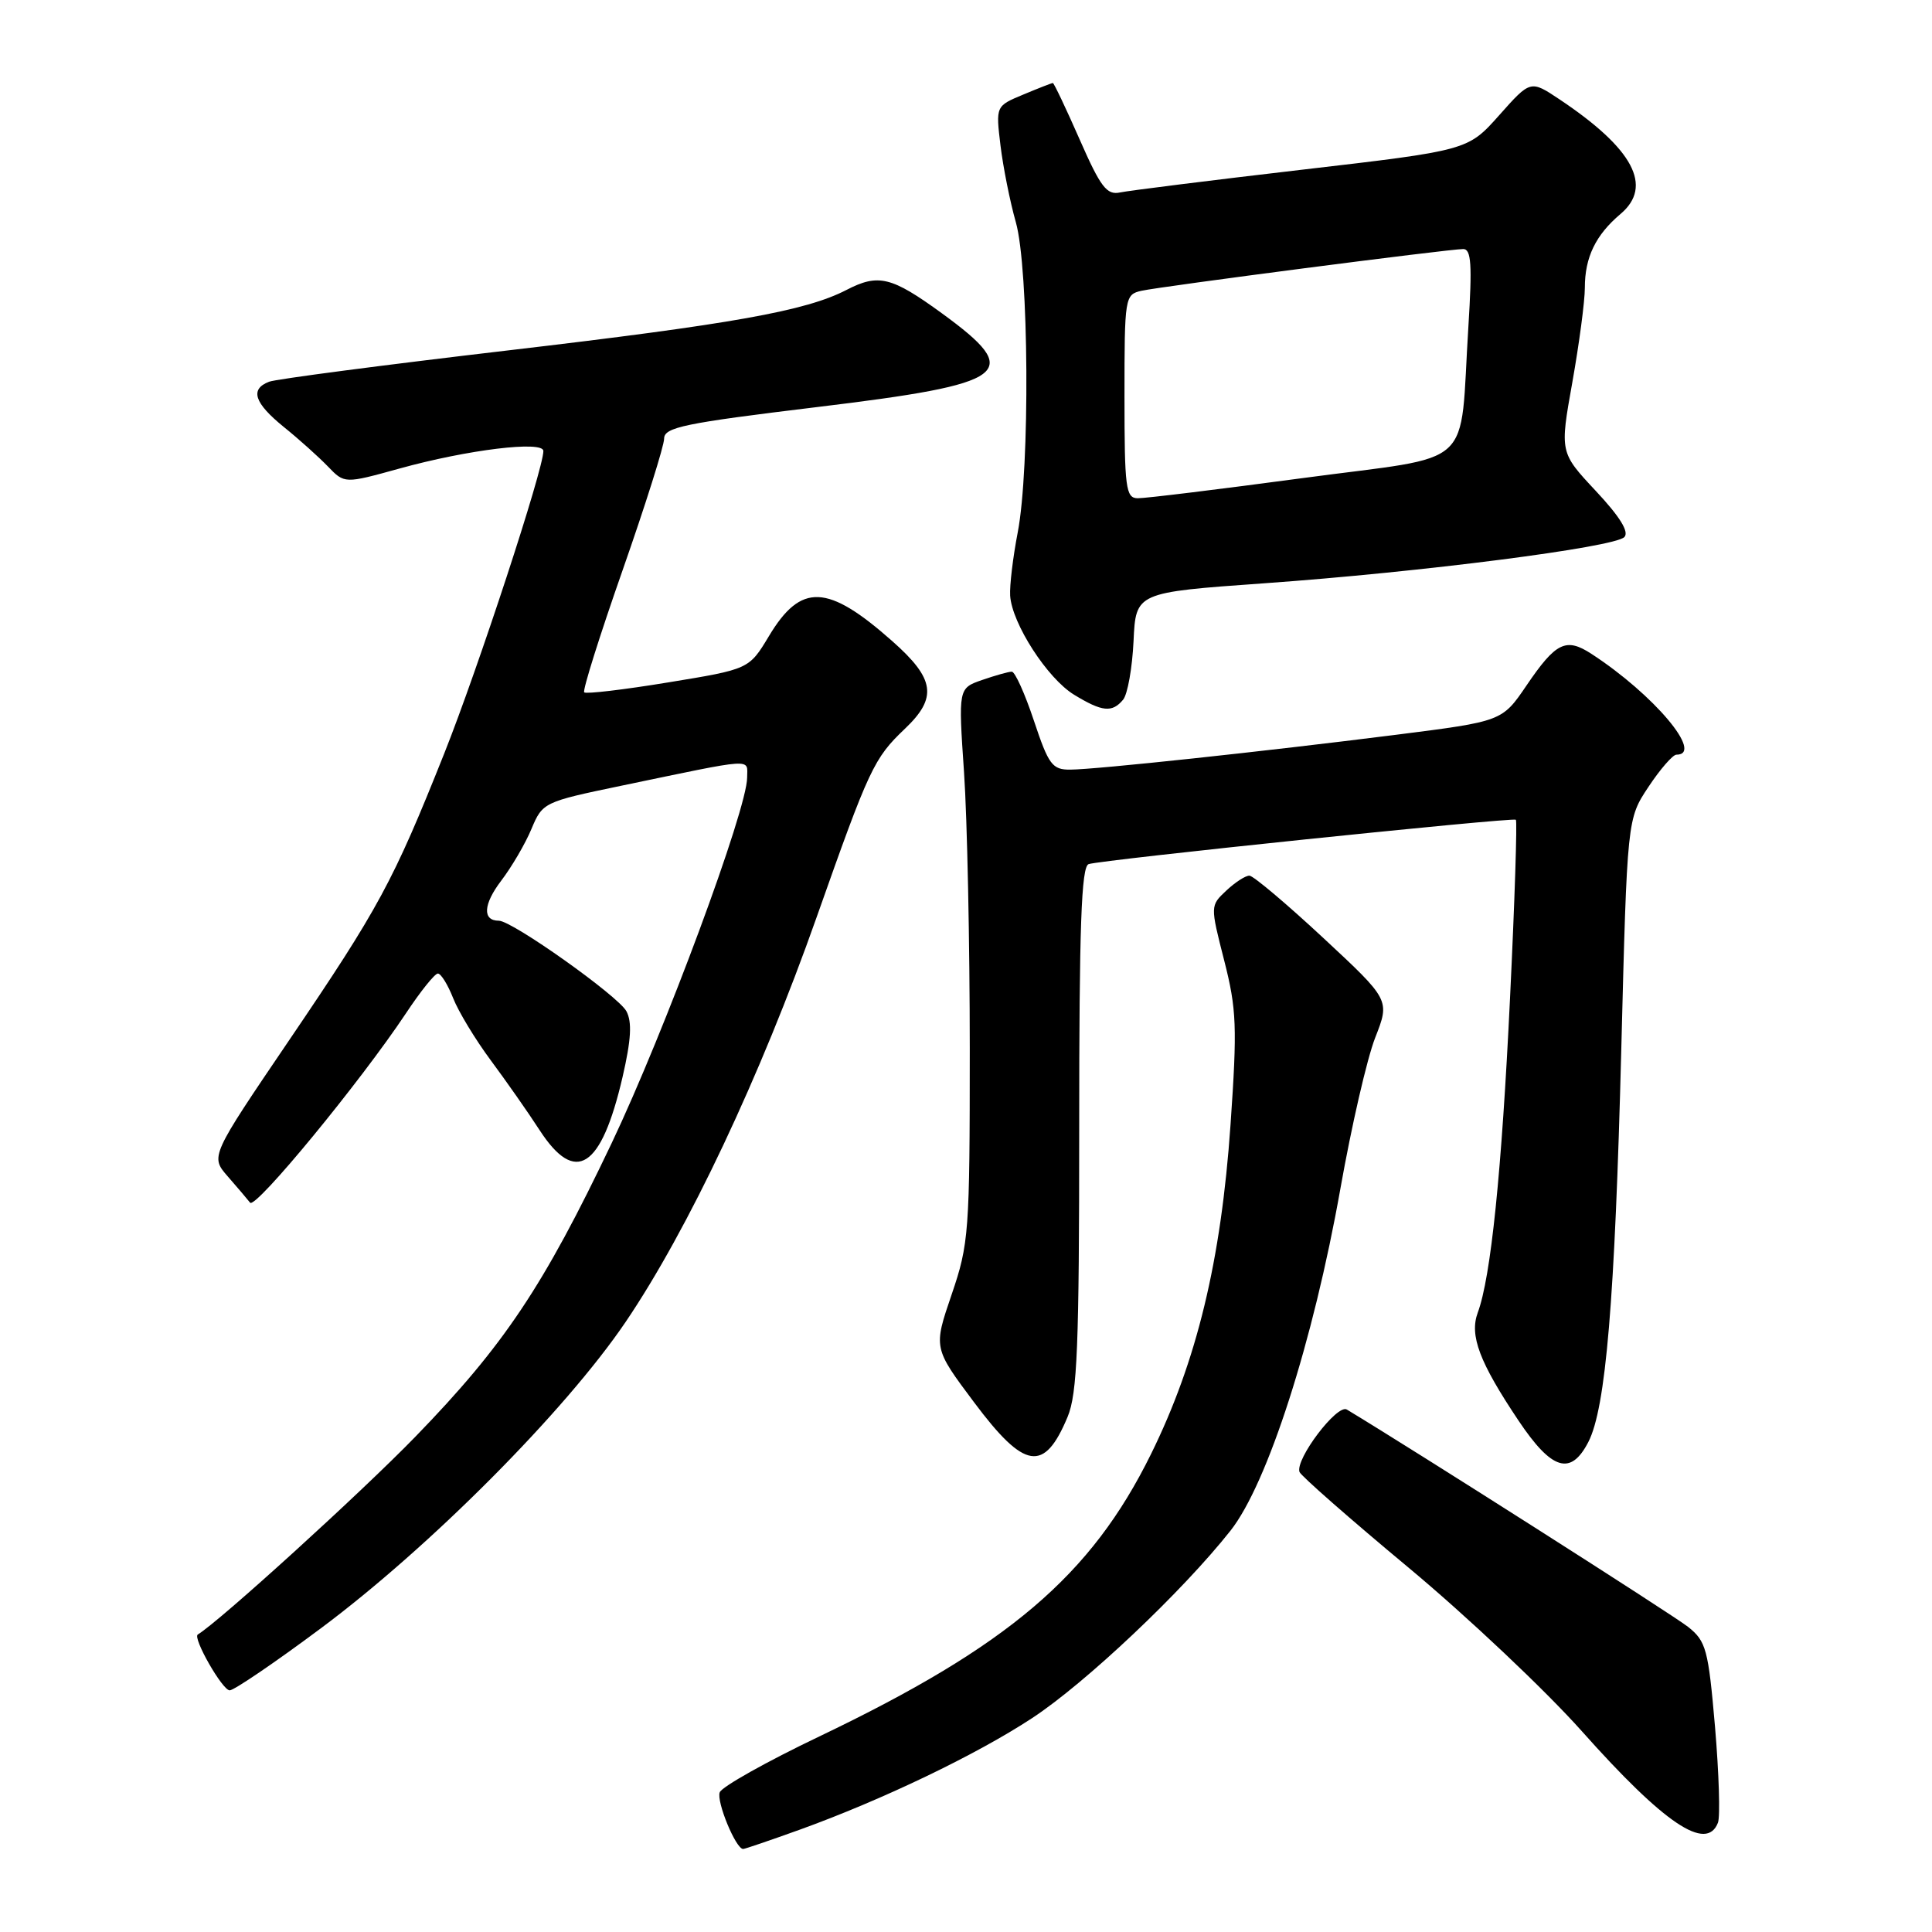 <?xml version="1.0" encoding="UTF-8" standalone="no"?>
<!DOCTYPE svg PUBLIC "-//W3C//DTD SVG 1.1//EN" "http://www.w3.org/Graphics/SVG/1.1/DTD/svg11.dtd" >
<svg xmlns="http://www.w3.org/2000/svg" xmlns:xlink="http://www.w3.org/1999/xlink" version="1.1" viewBox="0 0 256 256">
 <g >
 <path fill="currentColor"
d=" M 105.95 242.45 C 116.89 238.50 129.36 232.52 136.76 227.66 C 143.83 223.02 156.68 210.88 163.04 202.83 C 167.96 196.61 174.02 177.73 177.61 157.50 C 179.07 149.25 181.14 140.25 182.22 137.50 C 184.18 132.50 184.18 132.50 175.34 124.28 C 170.48 119.76 166.08 116.05 165.56 116.03 C 165.05 116.01 163.67 116.90 162.49 118.01 C 160.36 120.01 160.36 120.01 162.21 127.26 C 163.86 133.72 163.95 136.06 163.05 149.04 C 161.80 167.07 158.59 180.35 152.51 192.68 C 144.57 208.78 133.63 218.10 108.56 230.09 C 101.59 233.42 95.65 236.75 95.37 237.49 C 94.90 238.70 97.50 245.00 98.47 245.00 C 98.69 245.00 102.06 243.85 105.95 242.45 Z  M 227.64 241.51 C 227.95 240.69 227.77 234.98 227.25 228.83 C 226.36 218.53 226.07 217.47 223.68 215.57 C 221.73 214.02 187.44 192.18 178.46 186.77 C 177.18 186.00 171.61 193.35 172.19 195.04 C 172.36 195.54 178.86 201.25 186.64 207.72 C 194.42 214.20 204.75 223.95 209.59 229.38 C 220.53 241.67 226.13 245.43 227.64 241.51 Z  M 42.50 215.77 C 56.97 204.99 74.88 186.99 82.89 175.18 C 91.16 162.98 100.77 142.62 108.22 121.50 C 115.19 101.77 115.79 100.48 119.91 96.56 C 124.24 92.44 123.89 89.96 118.25 84.97 C 109.65 77.35 106.13 77.21 101.88 84.30 C 99.25 88.67 99.25 88.67 88.55 90.42 C 82.66 91.39 77.65 91.98 77.41 91.74 C 77.17 91.50 79.46 84.23 82.49 75.58 C 85.52 66.93 88.00 59.07 88.00 58.12 C 88.00 56.62 90.67 56.07 108.17 53.95 C 133.92 50.84 135.74 49.48 124.80 41.51 C 118.12 36.65 116.39 36.23 112.16 38.42 C 106.76 41.21 97.06 42.94 67.41 46.42 C 50.86 48.36 36.57 50.23 35.66 50.58 C 33.08 51.57 33.68 53.39 37.61 56.58 C 39.60 58.18 42.22 60.54 43.44 61.80 C 45.65 64.10 45.65 64.10 52.91 62.09 C 61.96 59.58 72.00 58.36 72.00 59.76 C 72.00 62.19 63.35 88.57 58.86 99.85 C 52.08 116.85 50.22 120.29 38.29 137.87 C 27.87 153.23 27.87 153.23 30.17 155.87 C 31.43 157.31 32.77 158.89 33.14 159.36 C 33.85 160.25 47.76 143.34 53.79 134.27 C 55.71 131.37 57.61 129.00 58.02 129.00 C 58.43 129.00 59.33 130.46 60.04 132.25 C 60.74 134.04 62.99 137.75 65.03 140.50 C 67.07 143.25 69.99 147.41 71.50 149.75 C 76.25 157.06 79.67 154.87 82.49 142.72 C 83.63 137.78 83.77 135.43 83.00 133.99 C 81.91 131.97 67.87 122.00 66.10 122.00 C 63.90 122.00 64.03 119.83 66.41 116.70 C 67.80 114.88 69.61 111.79 70.42 109.84 C 71.89 106.33 72.07 106.25 82.20 104.14 C 100.32 100.37 99.00 100.45 99.00 103.03 C 99.00 107.23 88.07 136.71 81.04 151.49 C 72.02 170.44 66.76 178.30 55.06 190.35 C 47.86 197.77 29.05 214.87 26.21 216.58 C 25.49 217.01 29.48 224.00 30.44 223.98 C 31.02 223.97 36.45 220.28 42.50 215.77 Z  M 210.46 191.08 C 212.78 186.59 213.98 172.31 214.83 139.00 C 215.61 108.50 215.61 108.50 218.44 104.25 C 219.99 101.91 221.66 100.00 222.13 100.00 C 225.86 100.00 219.14 92.02 210.89 86.65 C 207.50 84.44 206.17 85.09 202.27 90.83 C 199.04 95.58 199.04 95.58 185.00 97.36 C 167.27 99.60 145.32 101.95 141.83 101.98 C 139.43 102.00 138.95 101.35 137.00 95.50 C 135.81 91.92 134.49 89.00 134.07 89.00 C 133.64 89.00 131.88 89.50 130.14 90.10 C 126.98 91.20 126.98 91.20 127.74 102.35 C 128.16 108.48 128.50 124.97 128.50 139.00 C 128.50 163.33 128.39 164.82 126.09 171.55 C 123.68 178.61 123.68 178.61 129.06 185.80 C 135.77 194.77 138.36 195.17 141.46 187.75 C 142.75 184.67 143.00 178.35 143.00 149.50 C 143.00 122.75 143.28 114.84 144.25 114.50 C 145.86 113.94 200.38 108.28 200.86 108.62 C 201.05 108.76 200.71 119.37 200.09 132.19 C 198.98 155.31 197.55 169.25 195.81 173.93 C 194.69 176.96 196.03 180.50 201.22 188.25 C 205.62 194.82 208.13 195.59 210.46 191.08 Z  M 148.82 92.71 C 149.41 92.00 150.03 88.52 150.20 84.96 C 150.50 78.50 150.50 78.50 167.50 77.29 C 188.32 75.81 213.87 72.53 215.23 71.17 C 215.90 70.50 214.66 68.48 211.46 65.06 C 206.68 59.95 206.68 59.95 208.34 50.67 C 209.25 45.56 210.00 39.92 210.00 38.13 C 210.00 34.09 211.43 31.14 214.73 28.35 C 219.08 24.68 216.43 19.70 206.65 13.17 C 202.80 10.60 202.80 10.60 198.65 15.27 C 194.50 19.93 194.50 19.93 172.50 22.49 C 160.40 23.90 149.56 25.26 148.42 25.50 C 146.66 25.88 145.84 24.82 143.06 18.48 C 141.25 14.36 139.65 11.00 139.51 11.00 C 139.36 11.00 137.60 11.69 135.59 12.53 C 131.94 14.05 131.94 14.05 132.57 19.28 C 132.92 22.15 133.83 26.72 134.60 29.43 C 136.34 35.55 136.50 62.06 134.85 70.57 C 134.22 73.83 133.77 77.59 133.85 78.92 C 134.08 82.61 138.78 89.90 142.33 92.06 C 146.05 94.33 147.37 94.46 148.82 92.71 Z  M 149.00 52.52 C 149.00 39.35 149.05 39.03 151.25 38.53 C 153.91 37.94 191.97 33.00 193.89 33.00 C 194.95 33.00 195.08 35.09 194.57 43.25 C 193.35 62.55 195.86 60.23 172.69 63.34 C 161.59 64.83 151.71 66.04 150.75 66.02 C 149.17 66.00 149.00 64.68 149.00 52.52 Z "/>
</g>
</svg>